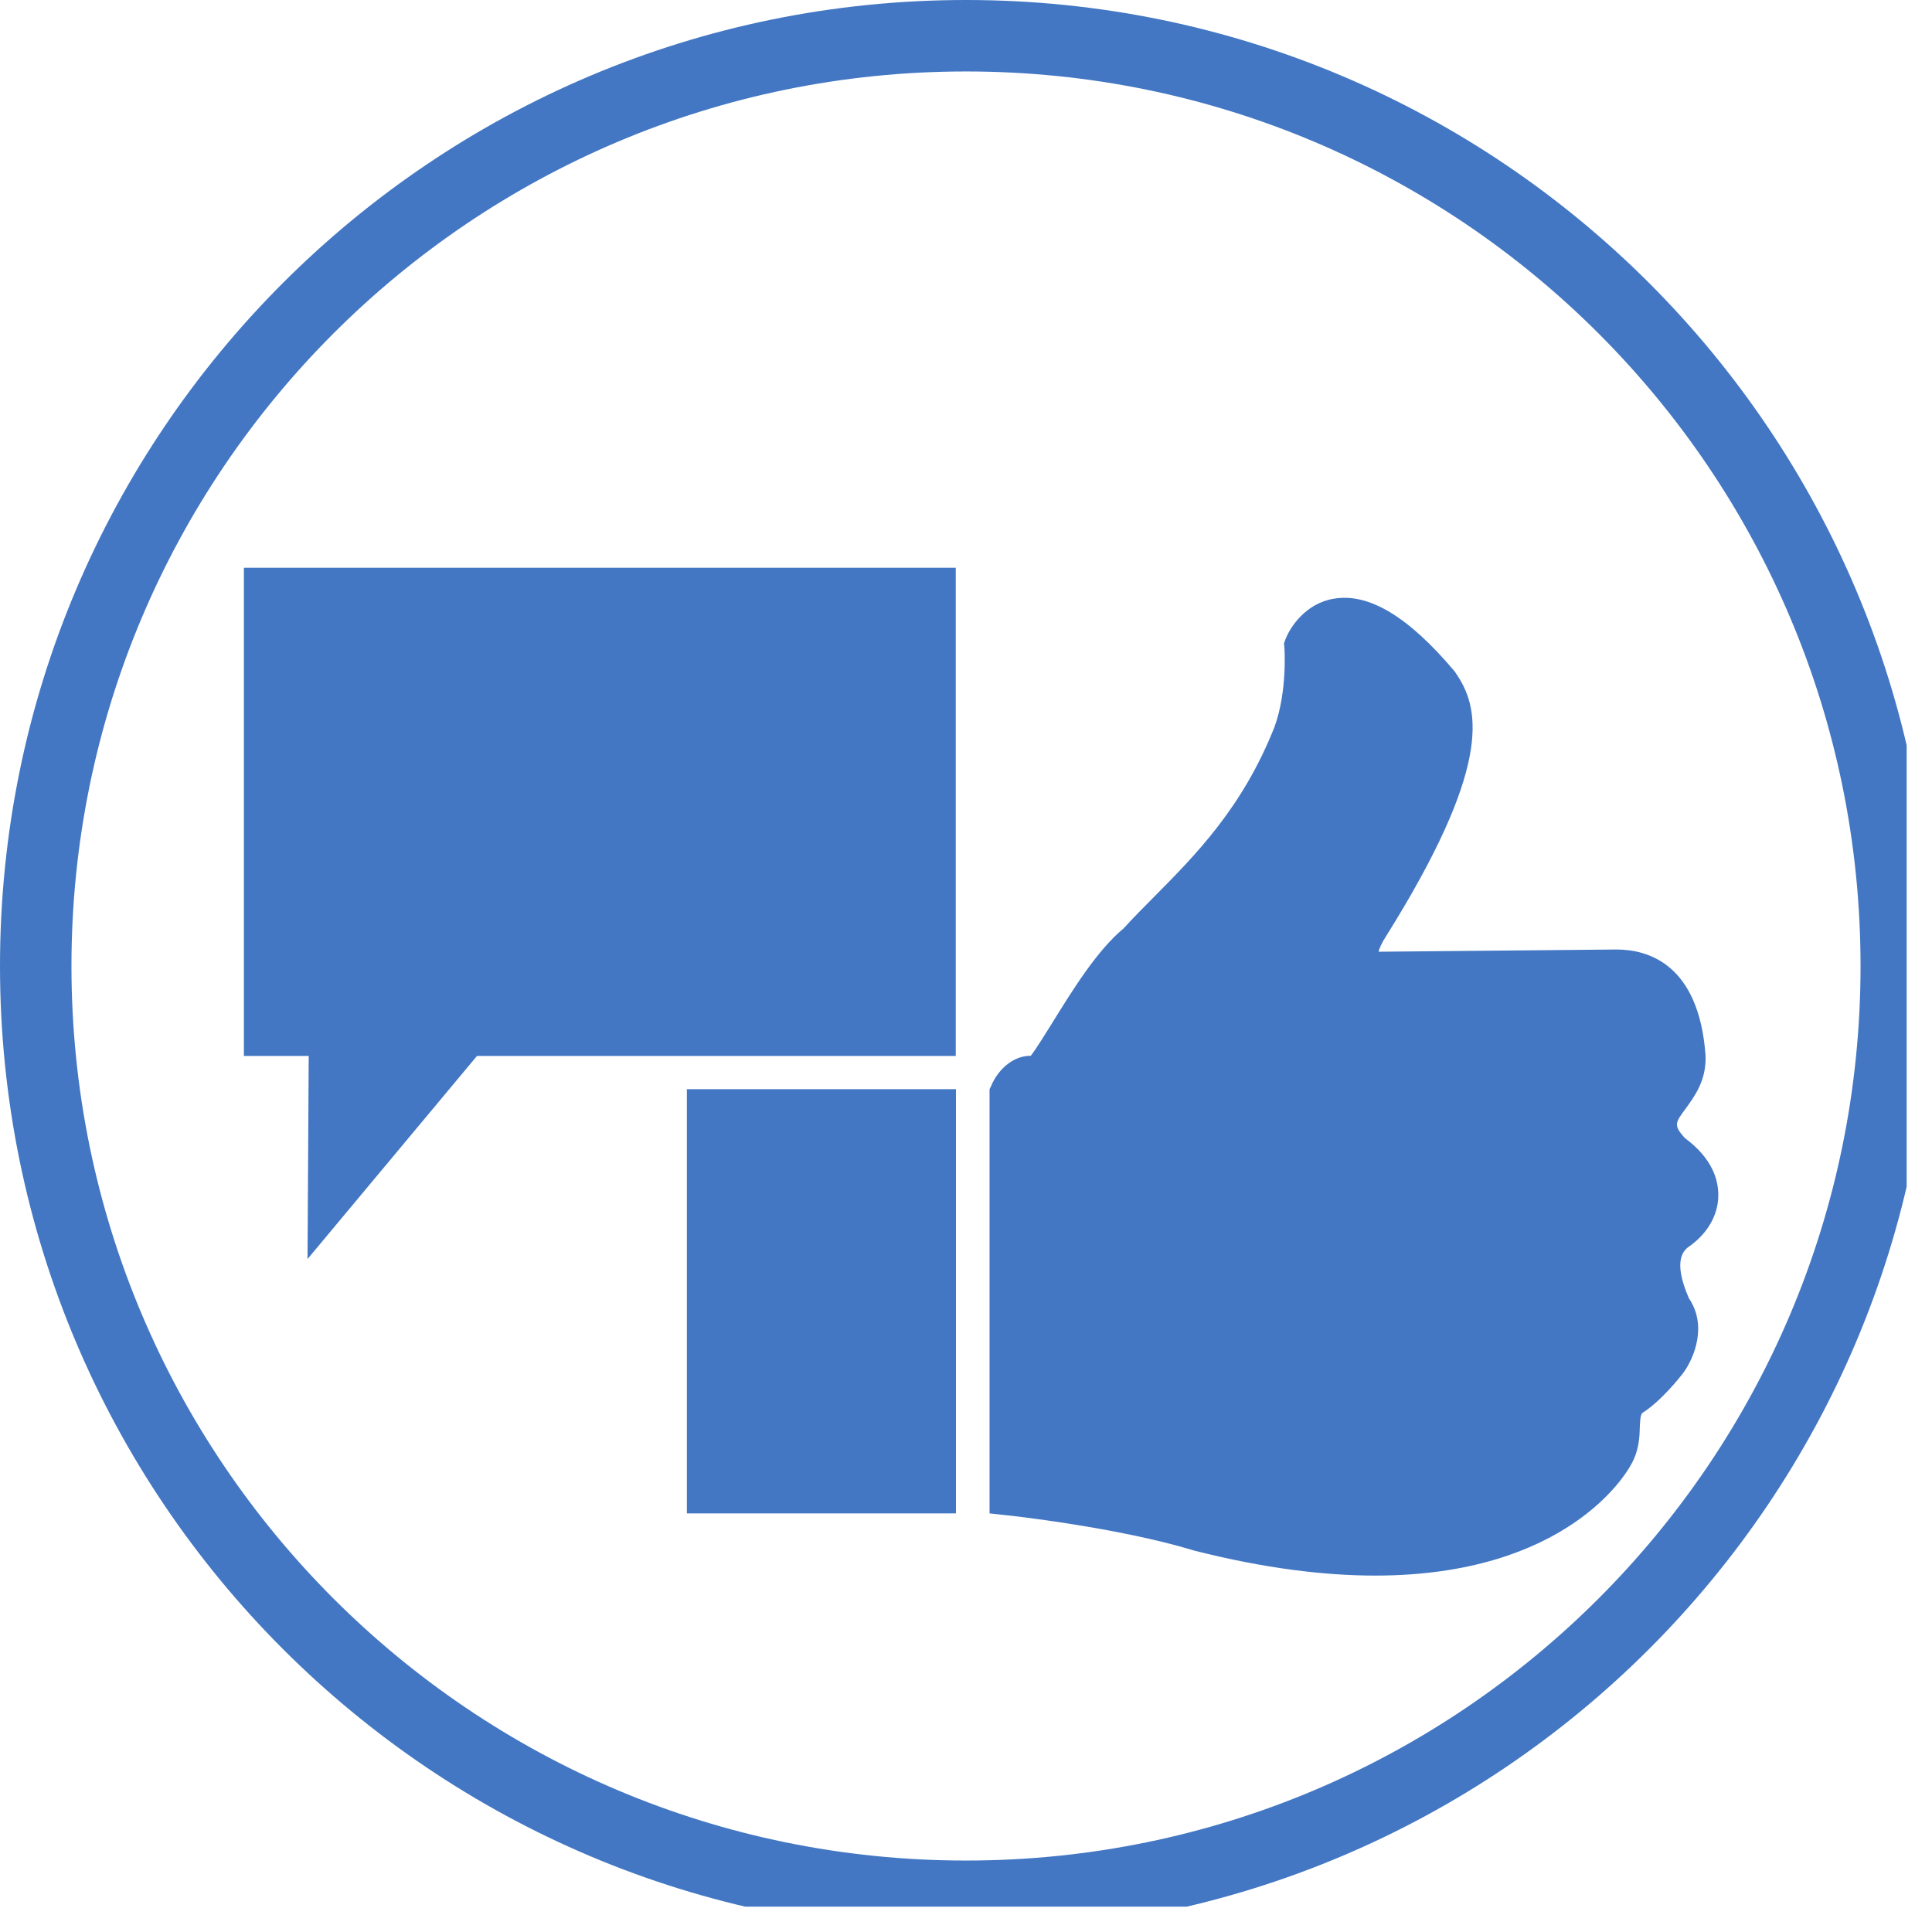 <?xml version="1.0" encoding="UTF-8"?>
<svg xmlns="http://www.w3.org/2000/svg" xmlns:xlink="http://www.w3.org/1999/xlink" width="37.5pt" height="37.5pt" viewBox="0 0 37.5 37.5" version="1.2">
<defs>
<clipPath id="clip1">
  <path d="M 0 0 L 37.008 0 L 37.008 37.008 L 0 37.008 Z M 0 0 "/>
</clipPath>
</defs>
<g id="surface1">
<g clip-path="url(#clip1)" clip-rule="nonzero">
<path style=" stroke:none;fill-rule:nonzero;fill:rgb(26.27%,46.669%,76.469%);fill-opacity:1;" d="M 18.75 36.113 C 9.16 36.113 1.387 28.34 1.387 18.75 C 1.387 9.16 9.16 1.387 18.75 1.387 C 28.34 1.387 36.113 9.16 36.113 18.75 C 36.113 28.34 28.34 36.113 18.75 36.113 Z M 18.75 0 C 8.395 0 0 8.395 0 18.75 C 0 29.105 8.395 37.5 18.75 37.5 C 29.105 37.5 37.5 29.105 37.5 18.75 C 37.5 8.395 29.105 0 18.75 0 "/>
</g>
<path style=" stroke:none;fill-rule:nonzero;fill:rgb(26.27%,46.669%,76.469%);fill-opacity:1;" d="M 26.691 30.582 C 25.715 30.582 24.559 30.445 23.199 30.102 L 23.184 30.098 C 21.703 29.645 19.551 29.41 19.527 29.41 L 19.207 29.375 L 19.207 21.141 L 19.238 21.078 C 19.344 20.816 19.621 20.492 20.008 20.492 C 20.121 20.344 20.293 20.066 20.438 19.832 C 20.82 19.215 21.293 18.449 21.809 18.02 C 21.996 17.816 22.191 17.617 22.398 17.41 C 23.207 16.594 24.121 15.672 24.738 14.109 C 24.992 13.414 24.93 12.574 24.93 12.566 L 24.922 12.488 L 24.949 12.414 C 25.043 12.164 25.348 11.711 25.887 11.621 C 26.566 11.504 27.336 11.965 28.234 13.031 L 28.289 13.113 C 28.742 13.801 28.926 14.938 26.906 18.168 C 26.812 18.312 26.773 18.41 26.758 18.473 L 31.359 18.43 L 31.379 18.43 C 31.977 18.43 32.977 18.703 33.105 20.492 L 33.105 20.512 C 33.117 20.977 32.887 21.285 32.723 21.512 C 32.512 21.797 32.48 21.84 32.703 22.09 C 33.238 22.484 33.352 22.902 33.352 23.191 C 33.355 23.57 33.152 23.93 32.805 24.18 C 32.695 24.254 32.449 24.434 32.781 25.199 C 33.141 25.727 32.887 26.355 32.672 26.648 C 32.621 26.715 32.242 27.199 31.871 27.43 C 31.836 27.496 31.836 27.57 31.828 27.703 C 31.824 27.895 31.816 28.156 31.652 28.441 C 31.555 28.617 30.398 30.582 26.691 30.582 "/>
<path style=" stroke:none;fill-rule:nonzero;fill:rgb(26.27%,46.669%,76.469%);fill-opacity:1;" d="M 13.332 29.375 L 18.555 29.375 L 18.555 21.141 L 13.332 21.141 L 13.332 29.375 "/>
<path style=" stroke:none;fill-rule:nonzero;fill:rgb(26.27%,46.669%,76.469%);fill-opacity:1;" d="M 4.734 11.02 L 18.551 11.02 L 18.551 20.496 L 9.258 20.496 L 5.969 24.438 L 5.992 20.496 L 4.734 20.496 L 4.734 11.02 "/>
</g>
</svg>
